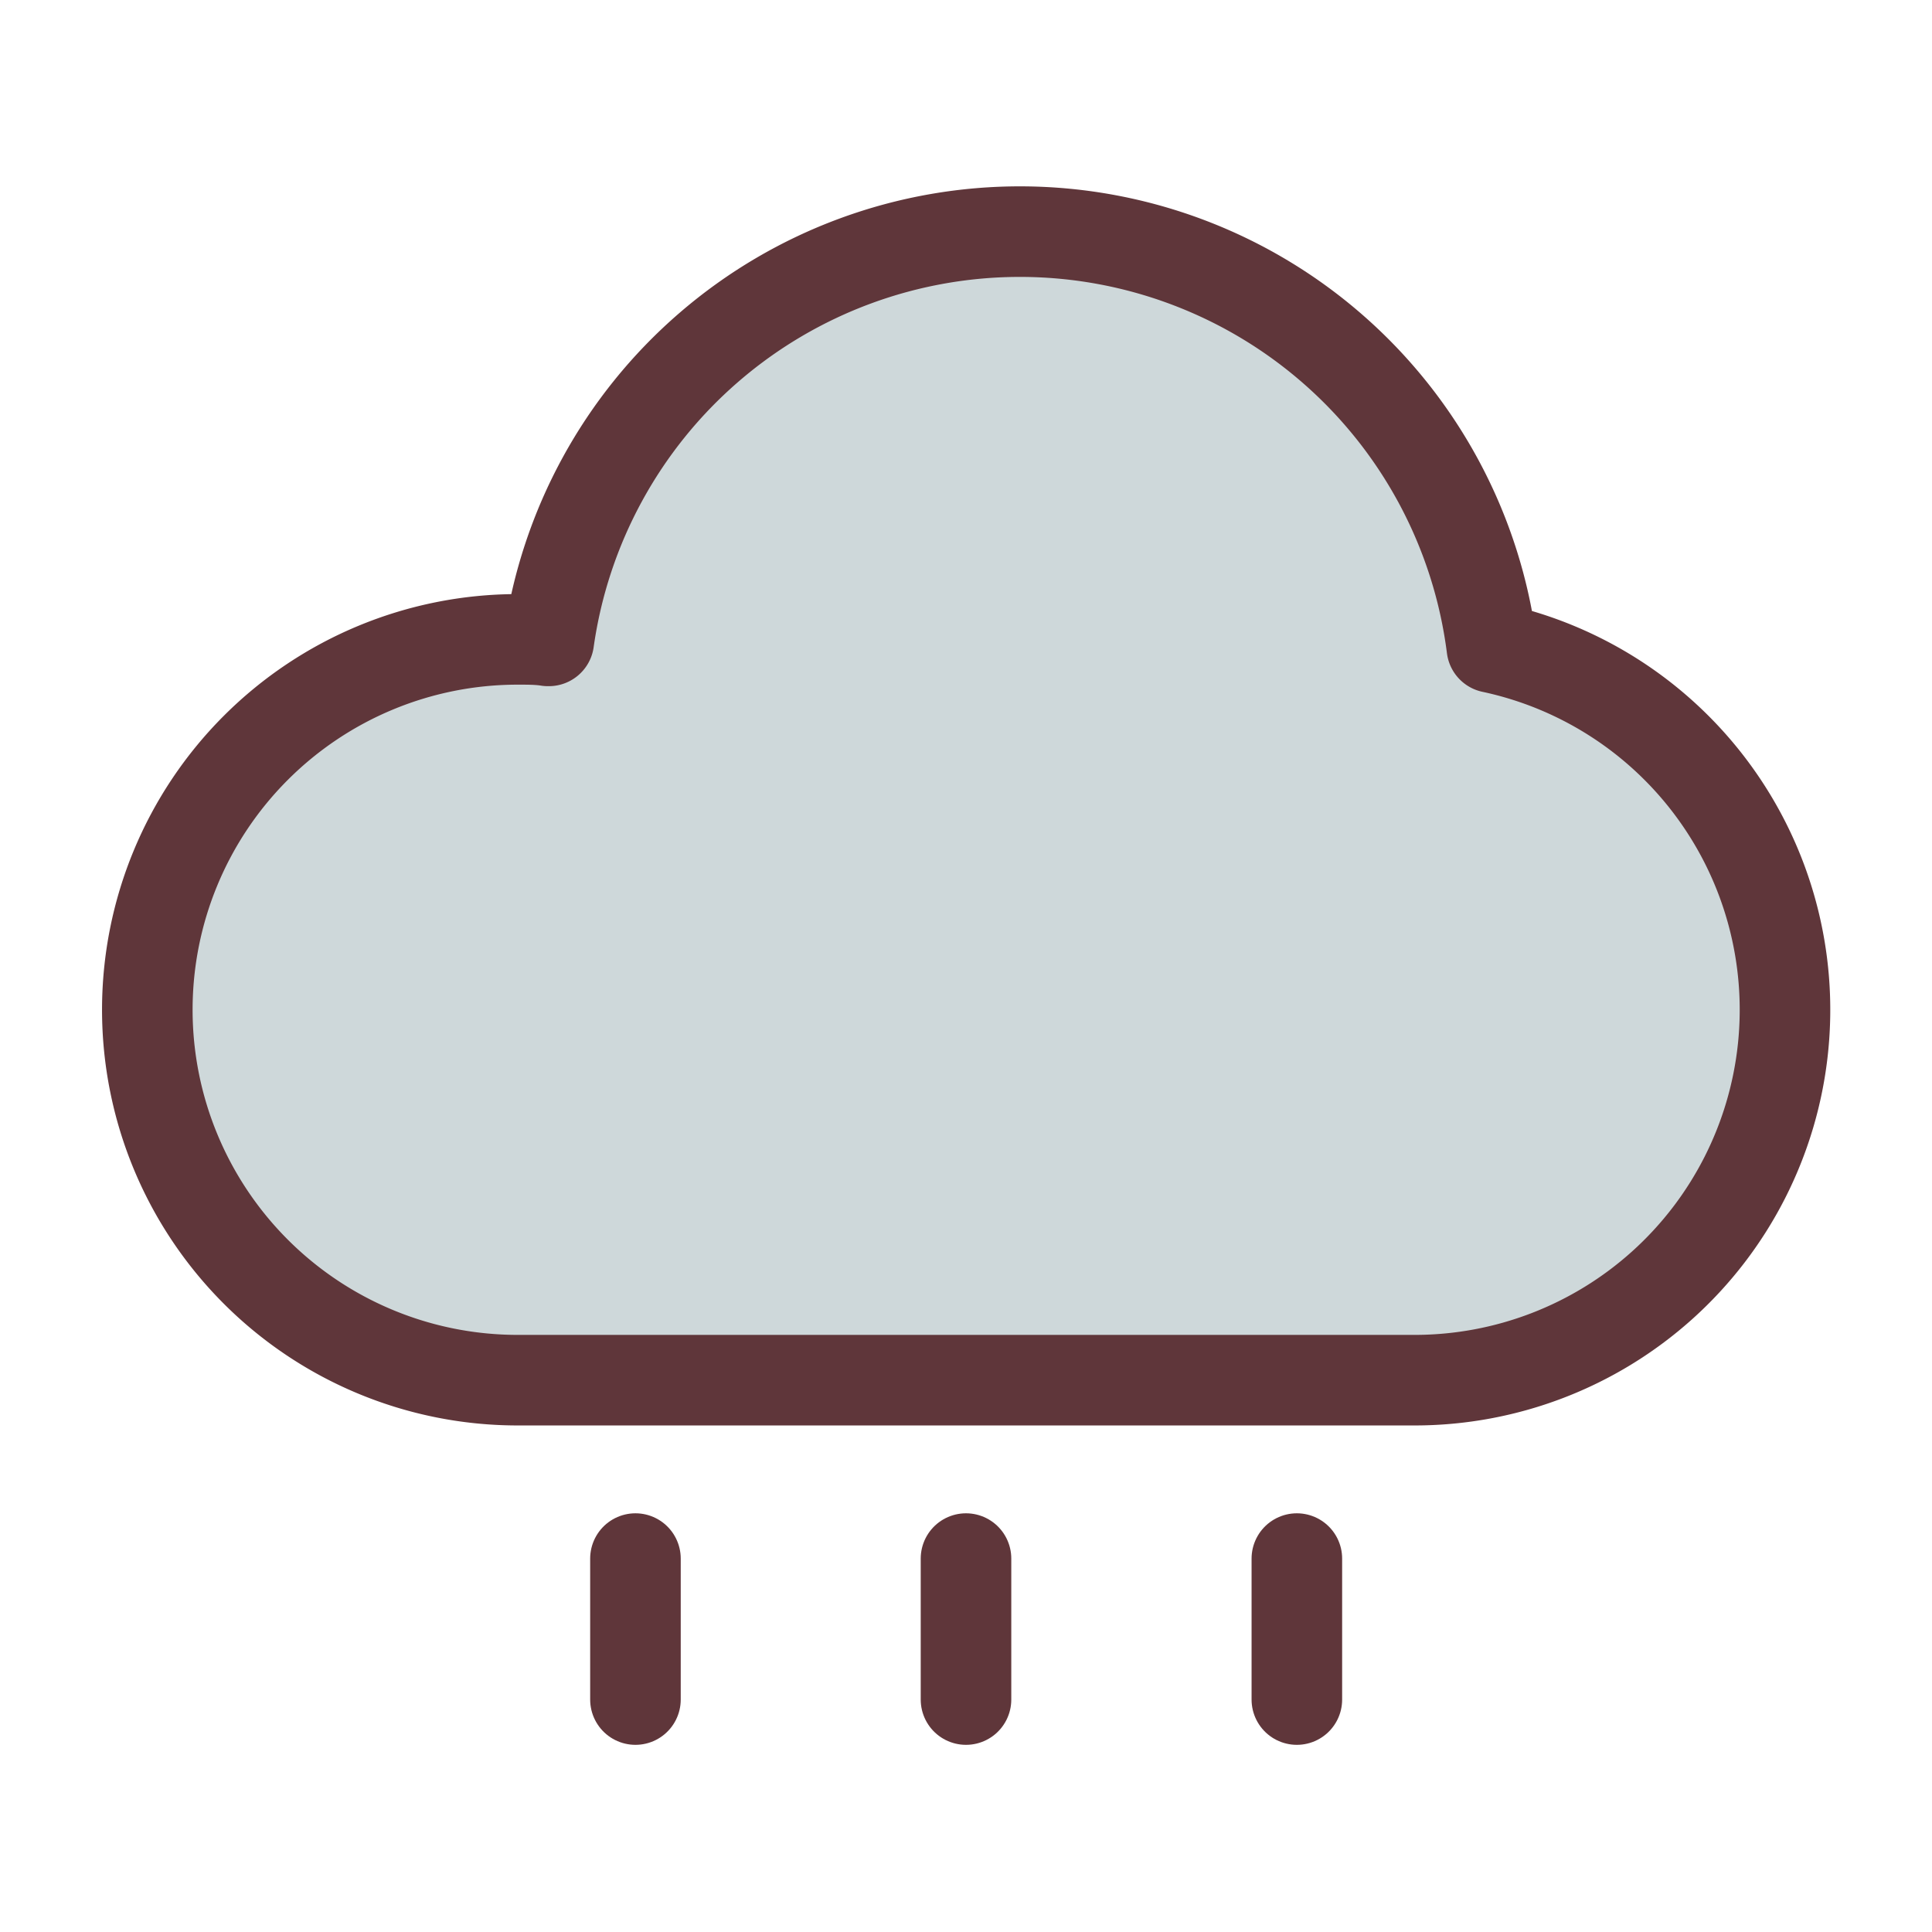 <svg xmlns="http://www.w3.org/2000/svg" data-name="Layer 1" viewBox="0 0 64 64"><path fill="#ced8da" stroke="#5f363a" stroke-linecap="round" stroke-linejoin="round" stroke-width="3" d="M18.18,21.23a15.76,15.76,0,0,1,31.24.22h0a12.27,12.27,0,0,1-2.56,24.27H17.15a12.27,12.27,0,0,1,0-24.54c.34,0,.69,0,1,.05"/><line x1="42.96" x2="42.96" y1="51.63" y2="56.3" fill="#ced8da" stroke="#5f363a" stroke-linecap="round" stroke-linejoin="round" stroke-width="3"/><line x1="32" x2="32" y1="51.63" y2="56.3" fill="#ced8da" stroke="#5f363a" stroke-linecap="round" stroke-linejoin="round" stroke-width="3"/><line x1="21.05" x2="21.05" y1="51.63" y2="56.3" fill="#ced8da" stroke="#5f363a" stroke-linecap="round" stroke-linejoin="round" stroke-width="3"/></svg>